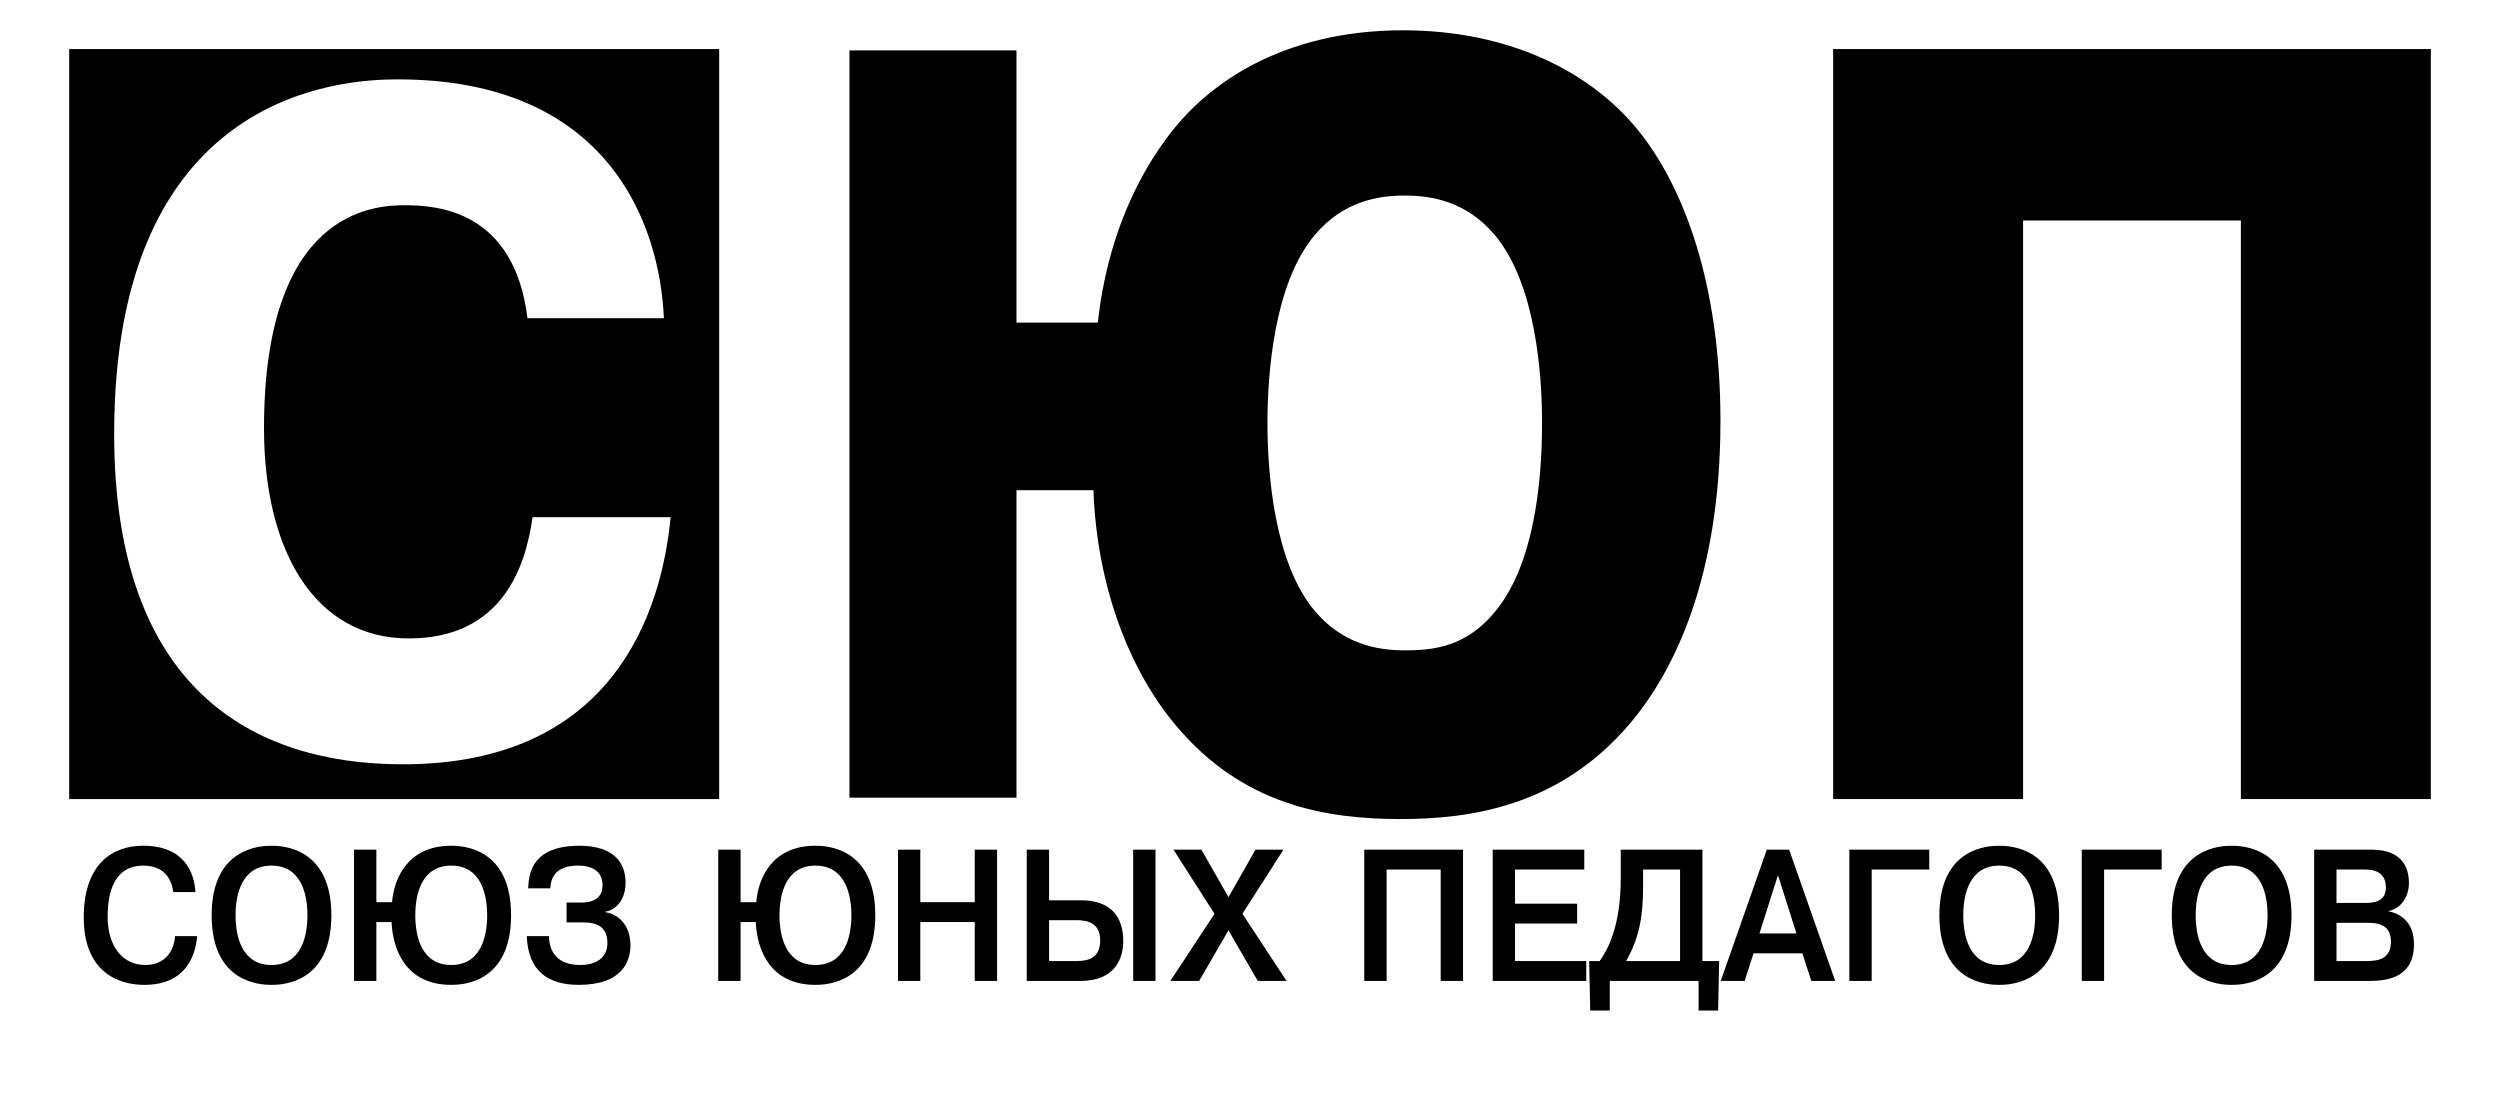 <?xml version="1.0" encoding="UTF-8"?>
<svg id="_СЮП-ФИГУРЫ" data-name="СЮП-ФИГУРЫ" xmlns="http://www.w3.org/2000/svg" viewBox="0 0 2000 876">
  <defs>
    <style>
      .cls-1 {
        stroke-width: 0px;
      }
    </style>
  </defs>
  <g id="_СЮП-ЧЕРНЫЙ-ВЕКТОР" data-name="СЮП-ЧЕРНЫЙ-ВЕКТОР">
    <g>
      <path class="cls-1" d="m157.73,748.89c-1.4,15.9-9.21,39-42.29,39-7.54,0-48.44-.75-48.44-53.85,0-43.2,23.17-57.45,47.46-57.45,33.5,0,41.04,22.05,41.88,37.05h-17.73c-1.12-8.7-5.86-21.15-24.15-21.15-21.78,0-28.34,19.05-28.34,40.8,0,24.6,12.56,38.7,30.15,38.7,16.19,0,23.17-11.85,23.73-23.1h17.73Z"/>
      <path class="cls-1" d="m217.2,676.6c8.52,0,47.88,1.2,47.88,55.65s-39.36,55.65-47.88,55.65-47.88-1.2-47.88-55.65,39.36-55.65,47.88-55.65Zm0,95.4c24.15,0,28.76-23.55,28.76-39.75s-4.61-39.75-28.76-39.75-28.75,23.55-28.75,39.75,4.61,39.75,28.75,39.75Z"/>
      <path class="cls-1" d="m313.66,721.74c1.4-18.3,12-45.15,47.32-45.15,8.51,0,47.88,1.2,47.88,55.65s-39.36,55.65-47.88,55.65c-36.85,0-46.76-28.8-47.74-50.25h-12.14v47.1h-17.87v-105h17.87v42h12.56Zm76.08,10.5c0-16.2-4.61-39.75-28.75-39.75s-28.75,23.55-28.75,39.75,4.61,39.75,28.75,39.75,28.75-23.55,28.75-39.75Z"/>
      <path class="cls-1" d="m439.15,748.89c.14,8.7,3.63,23.1,24.99,23.1,13.26,0,21.78-6.15,21.78-17.55,0-13.05-8.38-16.5-19.26-16.5h-13.4v-15.9h11.59c4.19,0,17.17-.3,17.17-13.8,0-9.3-5.58-15.75-19.82-15.75-16.89,0-21.64,9-21.92,18.15h-17.73c.42-27.45,19.82-34.05,41.18-34.05,13.4,0,36.71,3.6,36.71,29.7,0,13.5-7.68,21.75-16.33,23.1v.3c10.61,1.65,20.24,10.2,20.24,26.7,0,12.3-6.28,31.5-41.32,31.5-25.12,0-40.62-11.55-41.6-39h17.73Z"/>
      <path class="cls-1" d="m605.03,721.74c1.4-18.3,12-45.15,47.32-45.15,8.52,0,47.88,1.2,47.88,55.65s-39.36,55.65-47.88,55.65c-36.85,0-46.76-28.8-47.74-50.25h-12.14v47.1h-17.87v-105h17.87v42h12.56Zm76.08,10.5c0-16.2-4.61-39.75-28.76-39.75s-28.75,23.55-28.75,39.75,4.61,39.75,28.75,39.75,28.76-23.55,28.76-39.75Z"/>
      <path class="cls-1" d="m736.25,784.74h-17.87v-105h17.87v42h43.55v-42h17.87v105h-17.87v-47.1h-43.55v47.1Z"/>
      <path class="cls-1" d="m839.26,720.24h25.41c10.61,0,33.92,2.25,33.92,32.85,0,13.05-6.14,31.65-34.06,31.65h-43.13v-105h17.87v40.5Zm0,48.6h21.78c9.49,0,19.12-2.25,19.12-16.65s-11.31-16.05-18.71-16.05h-22.19v32.7Zm85.15-89.1v105h-17.87v-105h17.87Z"/>
      <path class="cls-1" d="m1004.4,679.75h22.33l-32.8,51.3,35.32,53.7h-23.03l-23.45-40.5-23.45,40.5h-23.03l35.32-53.7-32.8-51.3h22.33l21.63,37.95,21.64-37.95Z"/>
      <path class="cls-1" d="m1109.28,784.74h-17.87v-105h79.01v105h-17.87v-89.1h-43.27v89.1Z"/>
      <path class="cls-1" d="m1261.71,722.94v15.9h-49.69v30h56.95v15.9h-74.82v-105h73.28v15.9h-55.42v27.3h49.69Z"/>
      <path class="cls-1" d="m1375.33,768.84l-.84,39.6h-15.63v-23.7h-71.05v23.7h-15.63l-.84-39.6h8.38c6.42-8.85,16.89-27.75,16.89-66.45v-22.65h65.33v89.1h13.4Zm-60.86-73.2v12.6c0,23.25-2.37,40.8-13.54,60.6h43.13v-73.2h-29.59Z"/>
      <path class="cls-1" d="m1395.71,784.74h-19.12l36.85-105h17.87l36.85,105h-19.12l-7.12-22.05h-39.08l-7.12,22.05Zm41.46-37.95l-14.8-46.65-14.8,46.65h29.59Z"/>
      <path class="cls-1" d="m1497.34,784.74h-17.87v-105h63.93v15.9h-46.06v89.1Z"/>
      <path class="cls-1" d="m1599.38,676.6c8.51,0,47.88,1.2,47.88,55.65s-39.36,55.65-47.88,55.65-47.88-1.2-47.88-55.65,39.36-55.65,47.88-55.65Zm0,95.4c24.15,0,28.75-23.55,28.75-39.75s-4.61-39.75-28.75-39.75-28.76,23.55-28.76,39.75,4.61,39.75,28.76,39.75Z"/>
      <path class="cls-1" d="m1683.27,784.74h-17.87v-105h63.93v15.9h-46.06v89.1Z"/>
      <path class="cls-1" d="m1785.31,676.6c8.51,0,47.88,1.2,47.88,55.65s-39.36,55.65-47.88,55.65-47.88-1.2-47.88-55.65,39.36-55.65,47.88-55.65Zm0,95.4c24.15,0,28.75-23.55,28.75-39.75s-4.61-39.75-28.75-39.75-28.76,23.55-28.76,39.75,4.61,39.75,28.76,39.75Z"/>
      <path class="cls-1" d="m1897.4,679.75c24.85,0,29.73,15,29.73,26.55s-6.7,20.7-16.19,22.5v.3c8.1,1.5,20.24,7.5,20.24,26.25,0,26.55-21.08,29.4-35.73,29.4h-44.11v-105h46.06Zm-28.2,42.6h23.59c9.91,0,15.91-3.3,15.91-12.45,0-13.95-12.56-14.25-16.33-14.25h-23.17v26.7Zm0,46.5h24.43c10.89,0,19.12-2.85,19.12-15.6,0-14.1-11.31-15-18.7-15h-24.85v30.6Z"/>
    </g>
    <g id="_СЮП_вектор_" data-name="СЮП (вектор)">
      <path class="cls-1" d="m55.35,39.24v600h520V39.24H55.35Zm266.99,572.2c-120.56,0-231.01-60.72-231.01-264.35,0-273.23,181.17-283.59,226.97-283.59,167.69,0,209.45,114.77,212.81,191.04h-109.1c-10.77-86.64-72.73-90.34-98.33-90.34s-112.47,5.18-112.47,178.45c0,97.74,40.41,168.09,115.84,168.09s93.61-58.5,99-97h110.45c-7.41,77.75-47.14,197.7-214.16,197.7Z"/>
      <path class="cls-1" d="m878.25,258.09c10.49-95.66,54.57-148.61,68.56-163.99,20.99-23.06,74.86-69.86,175.6-69.86,82.55,0,148.32,31.43,187.49,79.26,37.08,45.27,66.46,123.84,66.46,233.17,0,126.41-37.78,201.57-72.76,242.56-56.67,66.62-128.73,76.01-183.29,76.01-59.47,0-125.93-11.1-179.1-74.31-37.08-43.56-63.66-111.03-66.46-188.75h-61.56v245.98h-133.62V40.3h133.62v217.79h65.06Zm173.5-70.04c-32.88,39.29-37.78,111.89-37.78,150.32s4.9,111.03,37.78,150.32c22.39,26.48,49.67,31.6,72.06,31.6s48.97-2.56,72.06-30.75c30.78-36.73,37.78-101.64,37.78-151.17,0-38.43-4.9-111.03-37.78-150.32-23.09-27.33-51.07-31.6-72.06-31.6s-48.97,4.27-72.06,31.6Z"/>
      <path class="cls-1" d="m1618.47,639.24h-151.95V39.24h478.13v600h-151.95V176.39h-174.23v462.86Z"/>
    </g>
  </g>
</svg>
